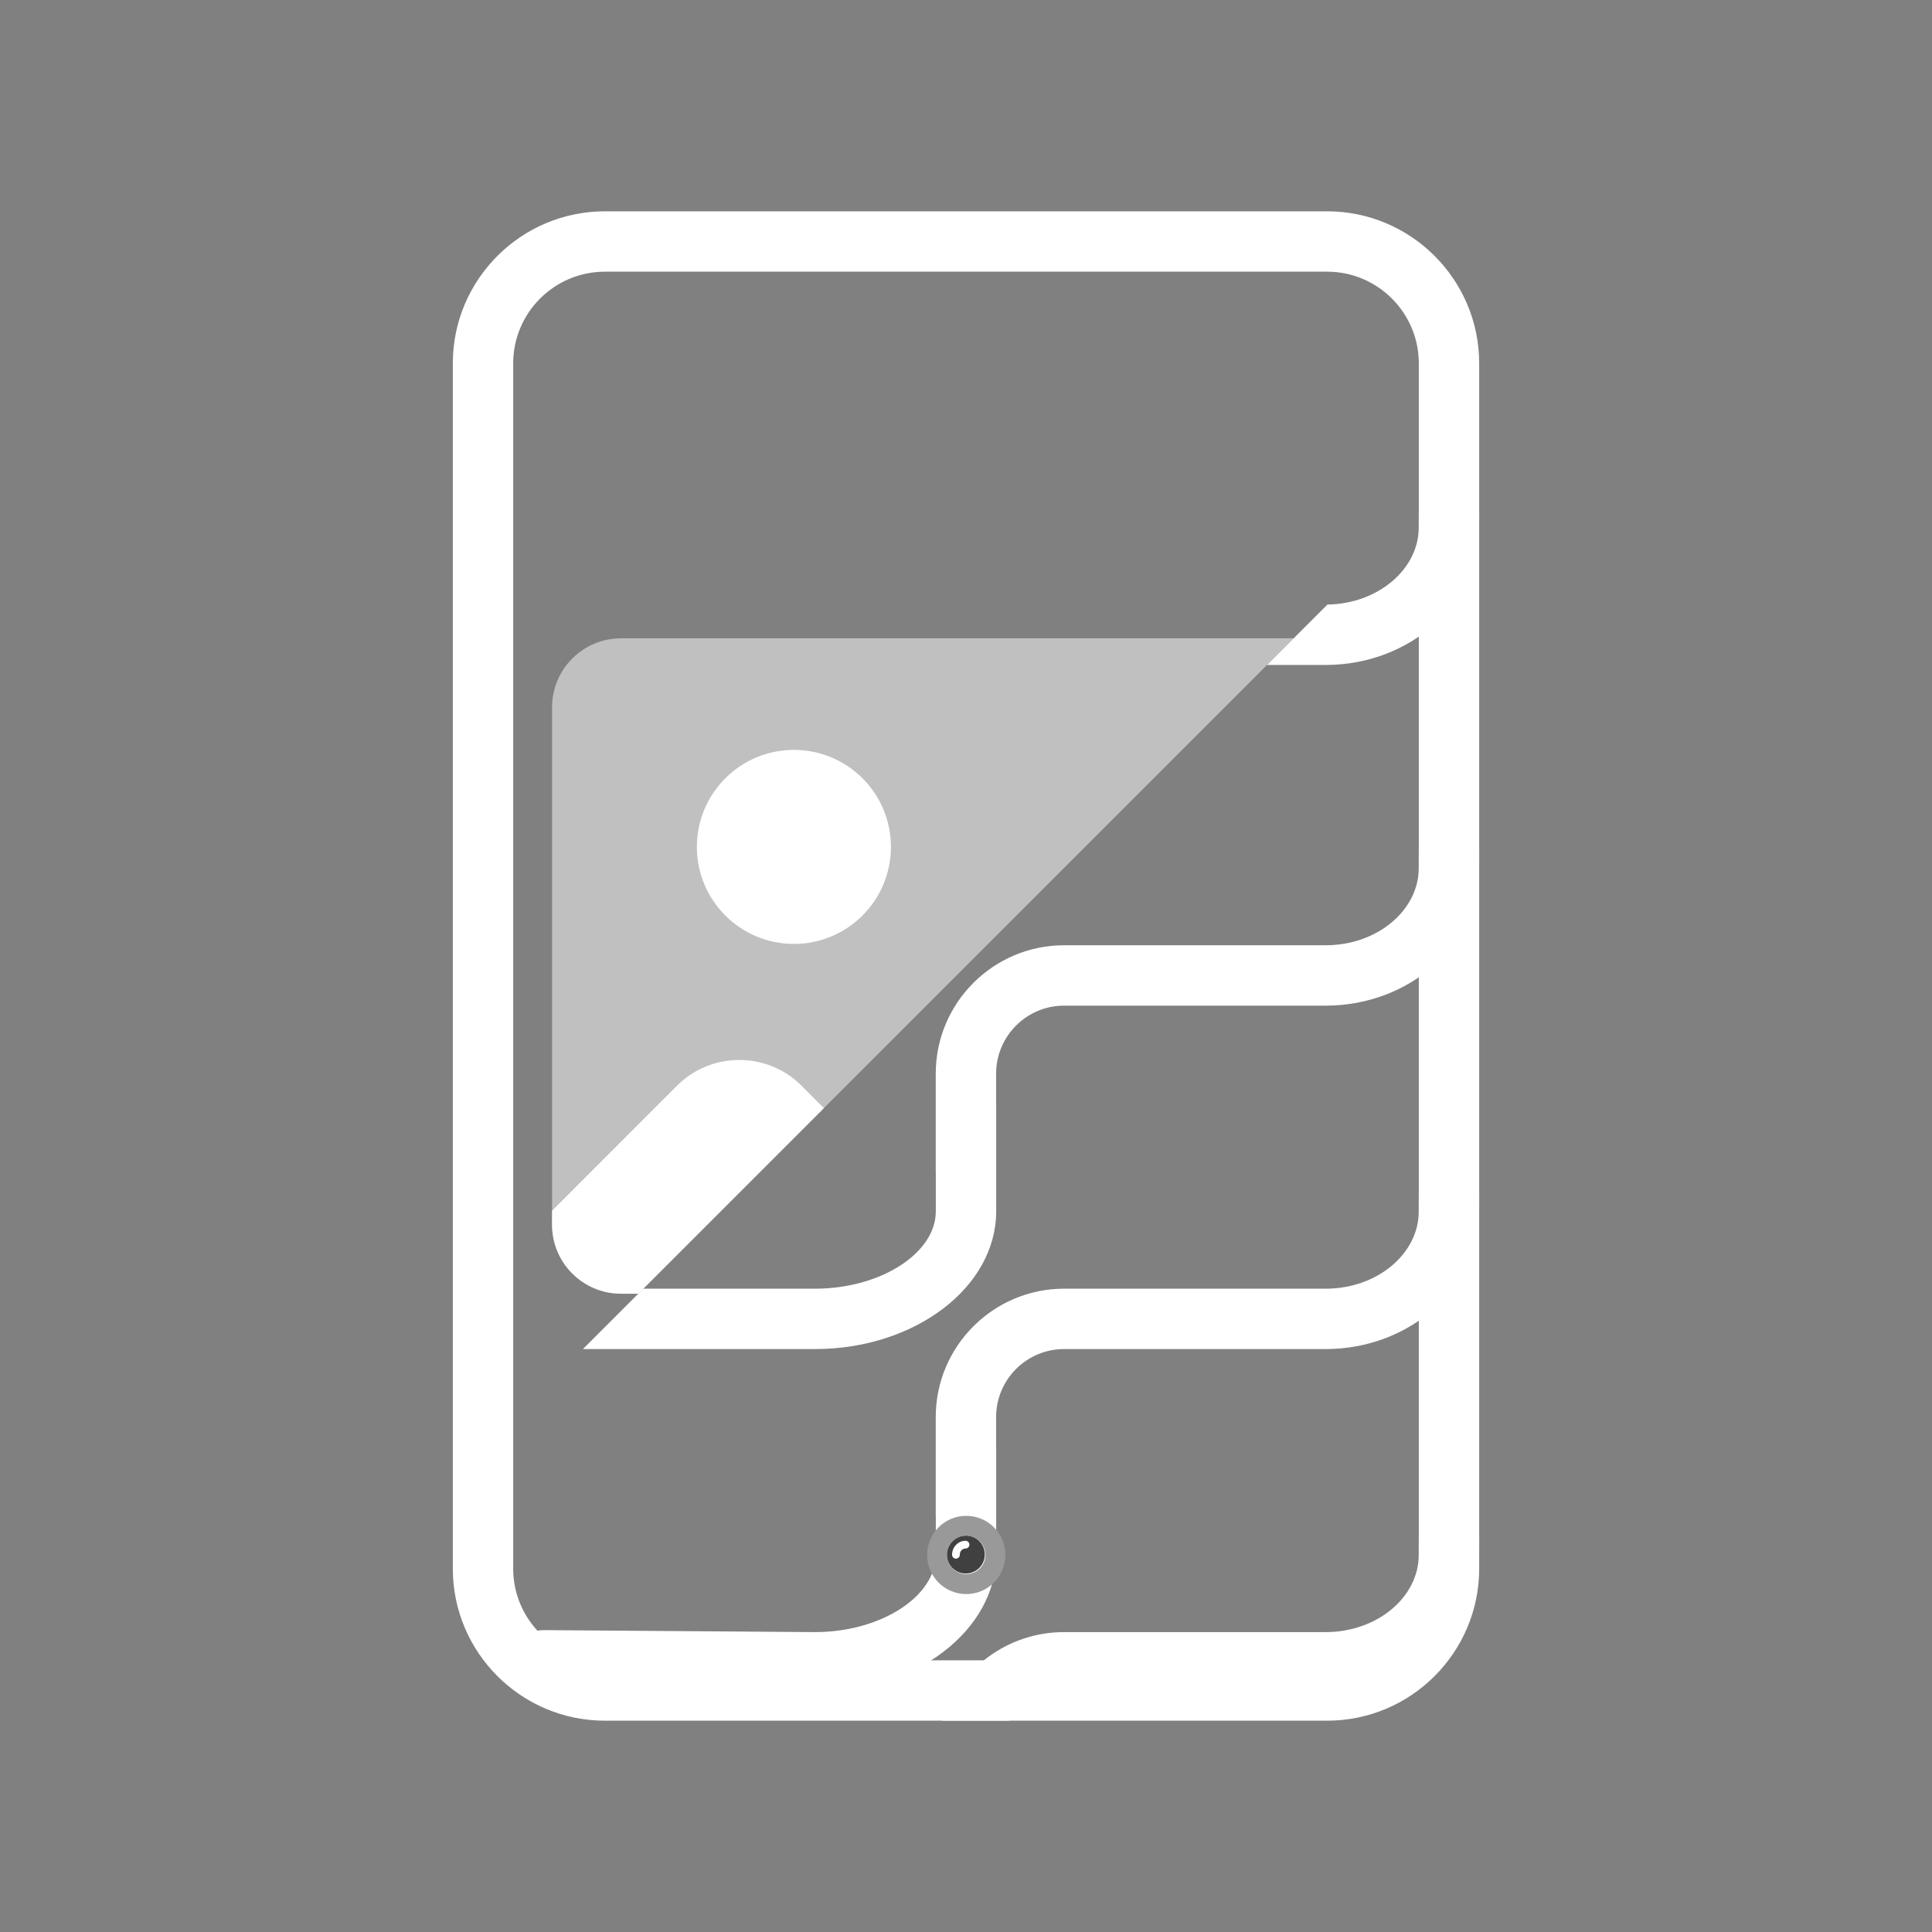 <?xml version="1.0" encoding="UTF-8" standalone="no"?>
<!DOCTYPE svg PUBLIC "-//W3C//DTD SVG 1.1//EN" "http://www.w3.org/Graphics/SVG/1.1/DTD/svg11.dtd">
<svg width="100%" height="100%" viewBox="0 0 96 96" version="1.1" xmlns="http://www.w3.org/2000/svg" xmlns:xlink="http://www.w3.org/1999/xlink" xml:space="preserve" xmlns:serif="http://www.serif.com/" style="fill-rule:evenodd;clip-rule:evenodd;stroke-linejoin:round;stroke-miterlimit:2;">
    <rect x="0" y="0" width="96" height="96" fill="#808080" stroke="none"/>
    <g>
        <g id="icon-m-device_1_" transform="matrix(1.5,0,0,1.5,0,0)">
            <rect x="0" y="0" width="64" height="64" style="fill:white;fill-opacity:0;"/>
        </g>
        <g transform="matrix(1.5,0,0,1.5,0,0)">
            <path d="M43.963,57L20.037,57C17.26,57 15,54.74 15,51.963L15,12.037C15,9.26 17.26,7 20.037,7L43.963,7C46.74,7 49,9.26 49,12.037L49,51.963C49,54.74 46.74,57 43.963,57ZM20.037,9C18.362,9 17,10.362 17,12.037L17,51.963C17,53.638 18.362,55 20.037,55L43.963,55C45.638,55 47,53.638 47,51.963L47,12.037C47,10.362 45.638,9 43.963,9L20.037,9Z" style="fill:white;fill-rule:nonzero;"/>
        </g>
        <path d="M30.86,31.717L64.283,31.717L31.717,64.283L30.86,64.283C28.967,64.283 27.432,62.748 27.432,60.855L27.432,35.145C27.432,33.252 28.967,31.717 30.86,31.717Z" style="fill:white;fill-opacity:0.5;fill-rule:nonzero;"/>
        <path d="M31.717,64.283L30.86,64.283C28.967,64.283 27.432,62.748 27.432,60.855L27.432,60.159L33.642,53.946C35.344,52.243 38.125,52.243 39.827,53.947L40.718,54.845C40.792,54.918 40.867,54.989 40.944,55.056L31.717,64.283Z" style="fill:white;fill-rule:nonzero;"/>
        <g transform="matrix(0.857,0,0,0.857,21.005,21.005)">
            <circle cx="21.521" cy="24.594" r="5.625" style="fill:white;"/>
        </g>
        <path d="M50.136,85.5L46.811,85.5C47.643,82.947 50.048,81.098 52.874,81.098L65.874,81.098C68.423,81.098 70.497,79.373 70.498,77.253L70.5,76.41C70.5,75.582 71.171,74.91 72,74.91C72.83,74.91 73.5,75.582 73.5,76.41L73.498,77.255C73.497,81.027 70.077,84.097 65.874,84.098L52.874,84.098C51.748,84.098 50.75,84.651 50.136,85.5ZM40.5,84.098L27,84C26.172,84 25.5,83.328 25.5,82.5C25.5,81.672 26.172,81 27,81L40.5,81.098C43.752,81.098 46.5,79.338 46.5,77.253L46.5,75.4C46.497,75.362 46.496,75.323 46.496,75.284L46.497,70.407C46.498,66.893 49.361,64.034 52.873,64.034L65.874,64.034C68.423,64.034 70.497,62.309 70.498,60.189L70.5,59.346C70.5,58.518 71.171,57.846 72,57.846C72.83,57.846 73.5,58.518 73.5,59.346L73.498,60.191C73.497,63.963 70.077,67.033 65.874,67.034L52.873,67.034C51.012,67.034 49.497,68.549 49.497,70.41L49.497,71.807C49.499,71.84 49.5,71.874 49.5,71.909L49.5,77.253C49.5,81.027 45.464,84.097 40.5,84.098ZM31.966,64.034L40.5,64.034C43.752,64.034 46.5,62.274 46.5,60.189L46.5,58.336C46.497,58.298 46.496,58.259 46.496,58.22L46.497,53.343C46.498,49.829 49.361,46.969 52.873,46.969L65.874,46.969C68.423,46.969 70.497,45.245 70.498,43.125L70.5,42.282C70.5,41.454 71.171,40.782 72,40.782C72.83,40.782 73.5,41.454 73.5,42.282L73.498,43.127C73.497,46.899 70.077,49.969 65.874,49.97L52.873,49.97C51.012,49.97 49.497,51.485 49.497,53.346L49.497,54.743C49.499,54.776 49.5,54.81 49.5,54.845L49.5,60.189C49.5,63.963 45.464,67.033 40.5,67.034L28.966,67.034L31.966,64.034ZM72.14,23.86C72.904,23.93 73.5,24.573 73.5,25.354L73.498,26.198C73.497,29.97 70.077,33.041 65.874,33.041L62.959,33.041L65.96,30.04C68.469,30.002 70.497,28.292 70.498,26.197L70.5,25.5L72.14,23.86Z" style="fill:white;fill-rule:nonzero;"/>
        <g id="path4629" transform="matrix(0.054,0,0,0.054,45.667,74.921)">
            <circle cx="43" cy="43" r="17.5" style="fill:rgb(64,64,64);"/>
        </g>
        <g id="path7338" transform="matrix(0.064,0,0,0.064,45.26,74.513)">
            <path d="M42.404,31.998C36.6,31.998 31.998,36.972 31.998,42.83L31.998,42.873C31.998,44.518 33.352,45.873 34.998,45.873C36.644,45.873 37.998,44.518 37.998,42.873L37.998,42.83C37.998,40.039 40.029,37.998 42.404,37.998L42.447,37.998C44.093,37.998 45.447,36.644 45.447,34.998C45.447,33.352 44.093,31.998 42.447,31.998L42.404,31.998Z" style="fill:white;fill-rule:nonzero;"/>
        </g>
        <g id="Fill-7-1" transform="matrix(0.064,0,0,0.064,45.26,74.513)">
            <path d="M12.635,43C12.635,26.229 26.229,12.635 42.998,12.635C59.769,12.635 73.365,26.229 73.365,43C73.365,59.77 59.769,73.365 42.998,73.365C26.229,73.365 12.635,59.77 12.635,43M28.104,43C28.104,34.773 34.773,28.104 42.998,28.104C51.226,28.104 57.896,34.773 57.896,43C57.896,51.226 51.226,57.895 42.998,57.895C34.773,57.895 28.104,51.226 28.104,43" style="fill:rgb(153,153,153);"/>
        </g>
    </g>
</svg>
